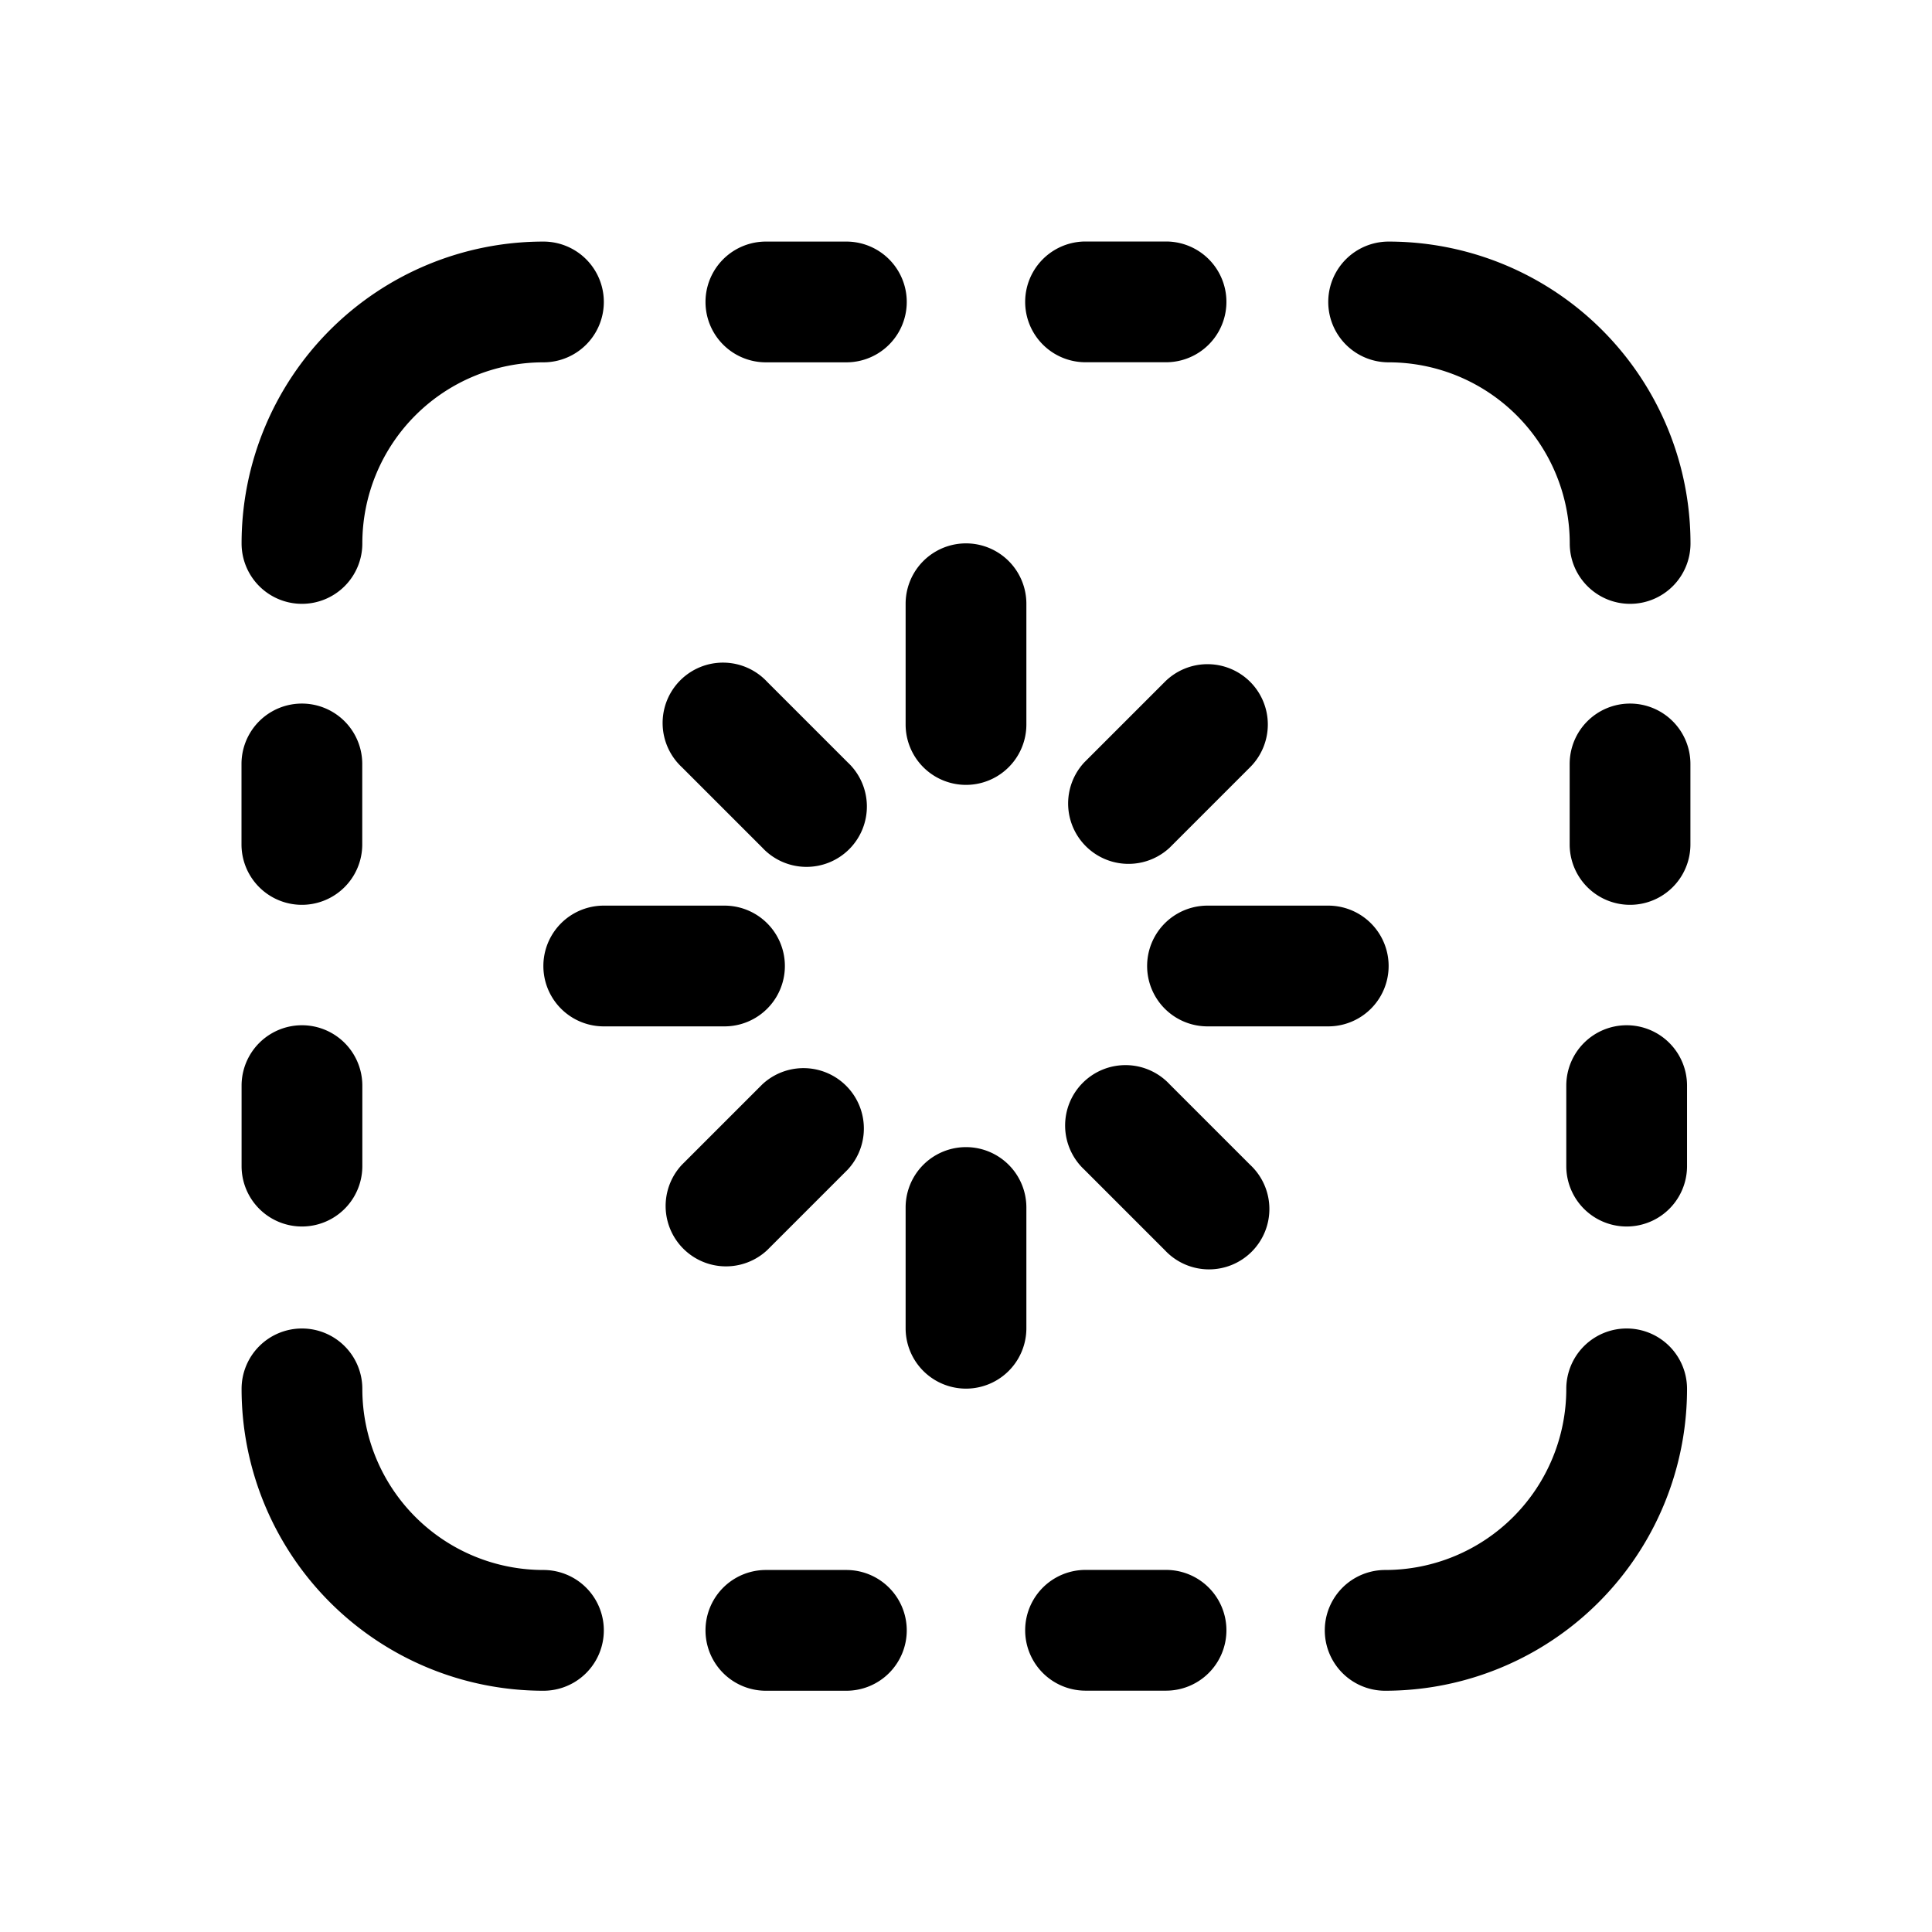 <svg width="24" height="24" viewBox="0 0 24 24" fill="none" xmlns="http://www.w3.org/2000/svg"><path fill-rule="evenodd" clip-rule="evenodd" d="M3.751 7.501a.75.75 0 01-.75-.75 3.75 3.75 0 013.75-3.75.75.75 0 110 1.5 2.25 2.25 0 00-2.25 2.25.75.75 0 01-.75.75zm0 9.002a.75.75 0 00-.75.75 3.75 3.75 0 003.75 3.75.75.75 0 000-1.5 2.25 2.25 0 01-2.25-2.25.75.75 0 00-.75-.75zm17.206.75a.75.75 0 00-1.5 0 2.25 2.25 0 01-2.25 2.25.75.75 0 100 1.5 3.75 3.75 0 003.75-3.75zm-.707-9.752a.75.75 0 00.75-.75 3.75 3.75 0 00-3.75-3.75.75.75 0 000 1.5 2.25 2.25 0 012.25 2.25c0 .414.336.75.75.75zM4.5 9.49a.75.75 0 00-1.5 0v1a.75.75 0 001.5 0v-1zm15.749-.75a.75.75 0 01.75.75v1a.75.75 0 01-1.5 0v-1a.75.75 0 01.75-.75zM14.485 4.5a.75.75 0 000-1.5h-1a.75.75 0 100 1.5h1zm.75 15.752a.75.75 0 01-.75.75h-1a.75.75 0 110-1.5h1a.75.75 0 01.75.75zM4.501 13.486a.75.75 0 00-1.5 0v1a.75.75 0 101.5 0v-1zm15.706-.75a.75.75 0 01.75.75v1a.75.75 0 11-1.5 0v-1a.75.75 0 01.75-.75zm-9.693-8.235a.75.75 0 000-1.5h-1a.75.75 0 100 1.5h1zm.75 15.752a.75.75 0 01-.75.75h-1a.75.75 0 010-1.5h1a.75.75 0 01.75.75zM12.75 7.5a.75.75 0 00-1.5 0V9a.75.75 0 001.5 0V7.5zm-3.22.97a.75.75 0 10-1.06 1.06l1 1a.75.75 0 101.06-1.06l-1-1zm6 0a.75.75 0 00-1.06 0l-1 1a.75.75 0 001.06 1.06l1-1a.75.75 0 000-1.06zM7.5 11.25a.75.75 0 100 1.5H9a.75.75 0 000-1.5H7.5zm7.5 1.5h1.5a.75.75 0 000-1.5H15a.75.75 0 100 1.5zm-4.47 1.78a.75.75 0 00-1.06-1.06l-1 1a.75.75 0 001.06 1.06l1-1zm4-1.06a.75.75 0 10-1.06 1.06l1 1a.75.75 0 101.06-1.06l-1-1zM12.75 15a.75.75 0 10-1.5 0v1.5a.75.75 0 001.5 0V15z" fill="currentColor"/></svg>